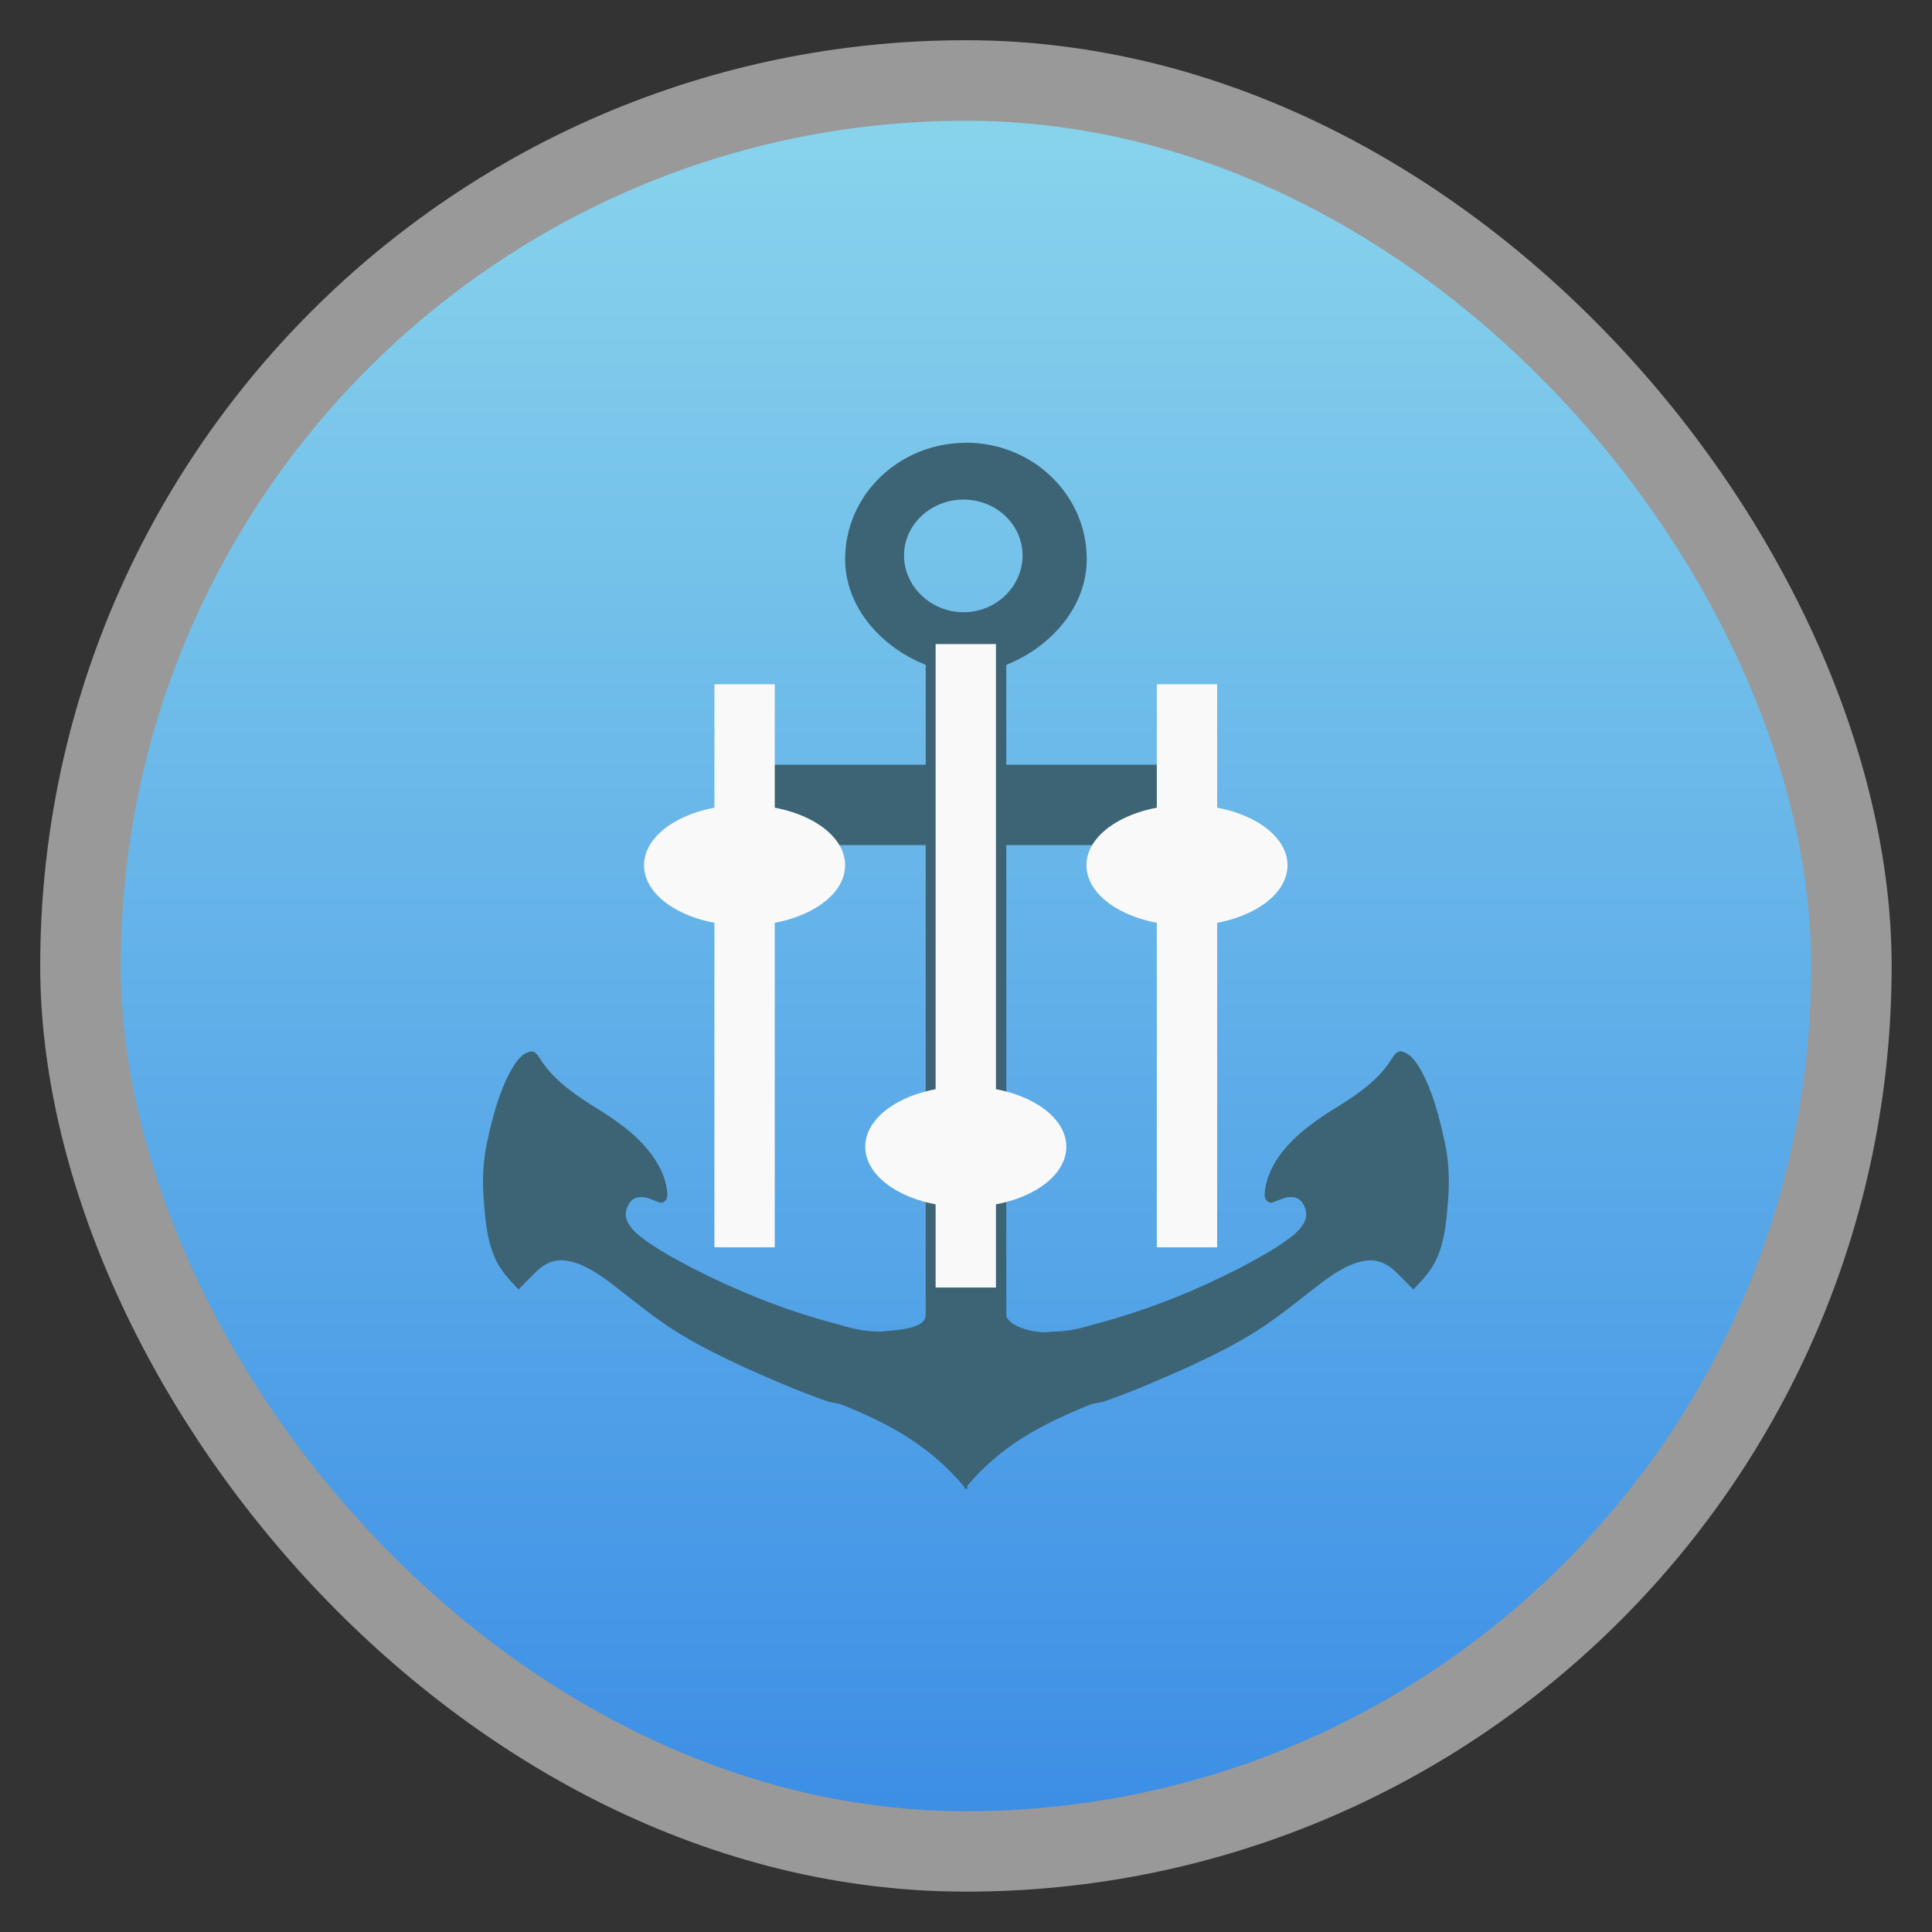<?xml version="1.0" encoding="UTF-8" standalone="no"?>
<svg
   xmlns:dc="http://purl.org/dc/elements/1.1/"
   xmlns:cc="http://creativecommons.org/ns#"
   xmlns:rdf="http://www.w3.org/1999/02/22-rdf-syntax-ns#"
   xmlns:svg="http://www.w3.org/2000/svg"
   xmlns="http://www.w3.org/2000/svg"
   xmlns:xlink="http://www.w3.org/1999/xlink"
   xmlns:sodipodi="http://sodipodi.sourceforge.net/DTD/sodipodi-0.dtd"
   xmlns:inkscape="http://www.inkscape.org/namespaces/inkscape"
   width="48"
   viewBox="0 0 13.547 13.547"
   height="48"
   id="svg2"
   version="1.1"
   inkscape:version="0.48.4 r9939"
   sodipodi:docname="plank.svg">
  <rect x="0" y="0" width="13.547" height="13.547" fill="#333333" stroke="none"/>
  <sodipodi:namedview
     pagecolor="#ffffff"
     bordercolor="#666666"
     borderopacity="1"
     objecttolerance="10"
     gridtolerance="10"
     guidetolerance="10"
     inkscape:pageopacity="0"
     inkscape:pageshadow="2"
     inkscape:window-width="1366"
     inkscape:window-height="712"
     id="namedview20"
     showgrid="false"
     inkscape:zoom="7.995"
     inkscape:cx="24.40678"
     inkscape:cy="24"
     inkscape:window-x="0"
     inkscape:window-y="29"
     inkscape:window-maximized="1"
     inkscape:current-layer="svg2" />
  <defs
     id="defs4">
    <linearGradient
       id="linearGradient4460">
      <stop
         offset="0"
         style="stop-color:#3d8fe6;stop-opacity:1;"
         id="stop7" />
      <stop
         offset="1"
         style="stop-color:#89d4ec;stop-opacity:1;"
         id="stop9" />
    </linearGradient>
    <linearGradient
       gradientTransform="matrix(1.105,0,0,1.105,-134.279,-295.762)"
       xlink:href="#linearGradient4460"
       id="linearGradient3006"
       y1="279.096"
       y2="268.33"
       gradientUnits="userSpaceOnUse"
       x2="0" />
    <linearGradient
       inkscape:collect="always"
       xlink:href="#linearGradient4460"
       id="linearGradient3000"
       gradientUnits="userSpaceOnUse"
       gradientTransform="matrix(1.105,0,0,1.105,-134.279,-295.762)"
       y1="279.096"
       x2="0"
       y2="268.33" />
  </defs>
  <rect
     id="rect14"
     style="opacity:0.5;fill:#ffffff;fill-rule:evenodd"
     height="12.982"
     rx="6.491"
     y="0.282"
     x="0.282"
     width="12.982" />
  <rect
     id="rect16"
     style="fill:url(#linearGradient3000);fill-rule:evenodd"
     height="11.853"
     rx="5.926"
     y="0.847"
     x="0.847"
     width="11.853" />
  <path
     style="fill:#3d6475;fill-opacity:1"
     d="m 6.773,3.105 c -0.468,0 -0.847,0.365 -0.847,0.815 -1.141e-4,0.34 0.257,0.62 0.565,0.742 l 0,0.7 -1.306,0 c -0.056,0 -0.106,0.072 -0.106,0.129 l 0,0.306 c 0,0.058 0.047,0.142 0.106,0.129 l 1.306,0 0,3.293 c 0,0.105 -0.217,0.107 -0.32,0.118 -0.151,0 -0.243,-0.038 -0.387,-0.076 C 5.458,9.169 5.147,9.042 4.848,8.888 4.722,8.821 4.599,8.756 4.487,8.668 4.439,8.629 4.383,8.571 4.388,8.506 c 0.006,-0.05 0.033,-0.102 0.089,-0.111 0.051,-0.008 0.097,0.019 0.142,0.035 0.039,0.016 0.066,-0.029 0.06,-0.06 C 4.673,8.287 4.644,8.211 4.599,8.14 4.507,7.994 4.366,7.886 4.219,7.793 4.062,7.696 3.895,7.59 3.795,7.436 3.776,7.408 3.754,7.36 3.709,7.376 3.648,7.395 3.614,7.453 3.584,7.503 3.499,7.658 3.456,7.826 3.418,7.997 c -0.031,0.136 -0.037,0.279 -0.026,0.417 0.011,0.138 0.021,0.278 0.079,0.408 0.037,0.085 0.101,0.153 0.165,0.22 0.041,-0.042 0.084,-0.087 0.126,-0.127 0.054,-0.053 0.122,-0.087 0.202,-0.076 0.108,0.013 0.206,0.077 0.291,0.137 0.12,0.09 0.232,0.184 0.354,0.271 0.193,0.142 0.406,0.246 0.625,0.347 0.182,0.082 0.37,0.163 0.559,0.229 0.034,0.014 0.071,0.013 0.106,0.025 0.341,0.136 0.628,0.295 0.864,0.58 2.701e-4,0.004 -2.692e-4,0.012 0,0.016 0.003,-0.003 0.007,-0.007 0.01,-0.009 0.003,0.003 0.007,0.007 0.01,0.009 0.002,-0.008 -0.002,-0.018 0,-0.026 0.235,-0.281 0.525,-0.434 0.864,-0.57 0.035,-0.012 0.072,-0.011 0.106,-0.025 0.189,-0.066 0.377,-0.148 0.559,-0.229 0.219,-0.101 0.432,-0.205 0.625,-0.347 0.122,-0.087 0.234,-0.181 0.354,-0.271 0.085,-0.06 0.183,-0.124 0.291,-0.137 0.08,-0.01 0.147,0.024 0.202,0.076 0.042,0.041 0.085,0.086 0.126,0.127 0.064,-0.066 0.129,-0.135 0.165,-0.22 0.058,-0.129 0.068,-0.269 0.079,-0.408 0.011,-0.138 0.005,-0.282 -0.026,-0.417 C 10.09,7.826 10.048,7.658 9.963,7.503 9.933,7.453 9.899,7.395 9.837,7.375 9.793,7.36 9.771,7.407 9.751,7.436 9.652,7.59 9.485,7.696 9.328,7.792 9.181,7.886 9.039,7.994 8.947,8.14 8.903,8.211 8.874,8.287 8.868,8.369 c -0.006,0.031 0.021,0.077 0.06,0.061 0.045,-0.016 0.091,-0.043 0.142,-0.035 0.057,0.009 0.083,0.062 0.089,0.111 0.005,0.066 -0.051,0.123 -0.099,0.162 C 8.948,8.755 8.825,8.821 8.699,8.888 8.4,9.042 8.089,9.169 7.763,9.261 c -0.144,0.038 -0.236,0.076 -0.387,0.076 -0.13,0.022 -0.32,-0.046 -0.32,-0.118 l 0,-3.293 1.306,0 c 0.049,0 0.106,-0.068 0.106,-0.129 l 0,-0.306 c 0,-0.059 -0.051,-0.117 -0.106,-0.129 l -1.306,0 0,-0.7 C 7.363,4.54 7.621,4.259 7.62,3.92 7.621,3.47 7.242,3.104 6.773,3.104 z m -0.017,0.398 c 0.227,0 0.414,0.173 0.414,0.392 7.63e-5,0.218 -0.186,0.398 -0.414,0.398 -0.227,0 -0.417,-0.18 -0.417,-0.398 -7.64e-5,-0.218 0.19,-0.392 0.417,-0.392 z"
     id="path18"
     inkscape:connector-curvature="0"
     sodipodi:nodetypes="ccccsssscscccccccccccccccccccccccccccccccccccccccccccccccccccccscsssscccccscscs" />
  <g
     id="g3009"
     style="fill:#f9f9f9;fill-opacity:1"
     transform="matrix(0.282,0,0,0.282,4.516,4.516)">
    <path
       id="path3011"
       d="m 7.25,0 0,16 1.5,0 0,-16 z"
       xml:space="default"
       inkscape:connector-curvature="0"
       style="fill:#f9f9f9;fill-opacity:1" />
    <path
       id="path3013"
       d="M 10.5,12.5 C 10.5,13.328 9.381,14 8,14 6.619,14 5.5,13.328 5.5,12.5 5.5,11.672 6.619,11 8,11 c 1.381,0 2.5,0.672 2.5,1.5 z"
       xml:space="default"
       inkscape:connector-curvature="0"
       style="fill:#f9f9f9;fill-opacity:1" />
    <path
       id="path3015"
       d="m 3.25,15 0,-14 -1.5,0 0,14 z"
       xml:space="default"
       inkscape:connector-curvature="0"
       style="fill:#f9f9f9;fill-opacity:1" />
    <path
       id="path3017"
       d="M 5,5.5 C 5,6.328 3.881,7 2.5,7 1.119,7 0,6.328 0,5.5 0,4.672 1.119,4 2.5,4 3.881,4 5,4.672 5,5.5 z"
       xml:space="default"
       inkscape:connector-curvature="0"
       style="fill:#f9f9f9;fill-opacity:1" />
    <path
       id="path3019"
       d="m 14.25,15 0,-14 -1.5,0 0,14 z"
       xml:space="default"
       inkscape:connector-curvature="0"
       style="fill:#f9f9f9;fill-opacity:1" />
    <path
       id="path3021"
       d="M 16,5.5 C 16,6.328 14.881,7 13.5,7 12.119,7 11,6.328 11,5.5 11,4.672 12.119,4 13.5,4 14.881,4 16,4.672 16,5.5 z"
       xml:space="default"
       inkscape:connector-curvature="0"
       style="fill:#f9f9f9;fill-opacity:1" />
  </g>
</svg>
